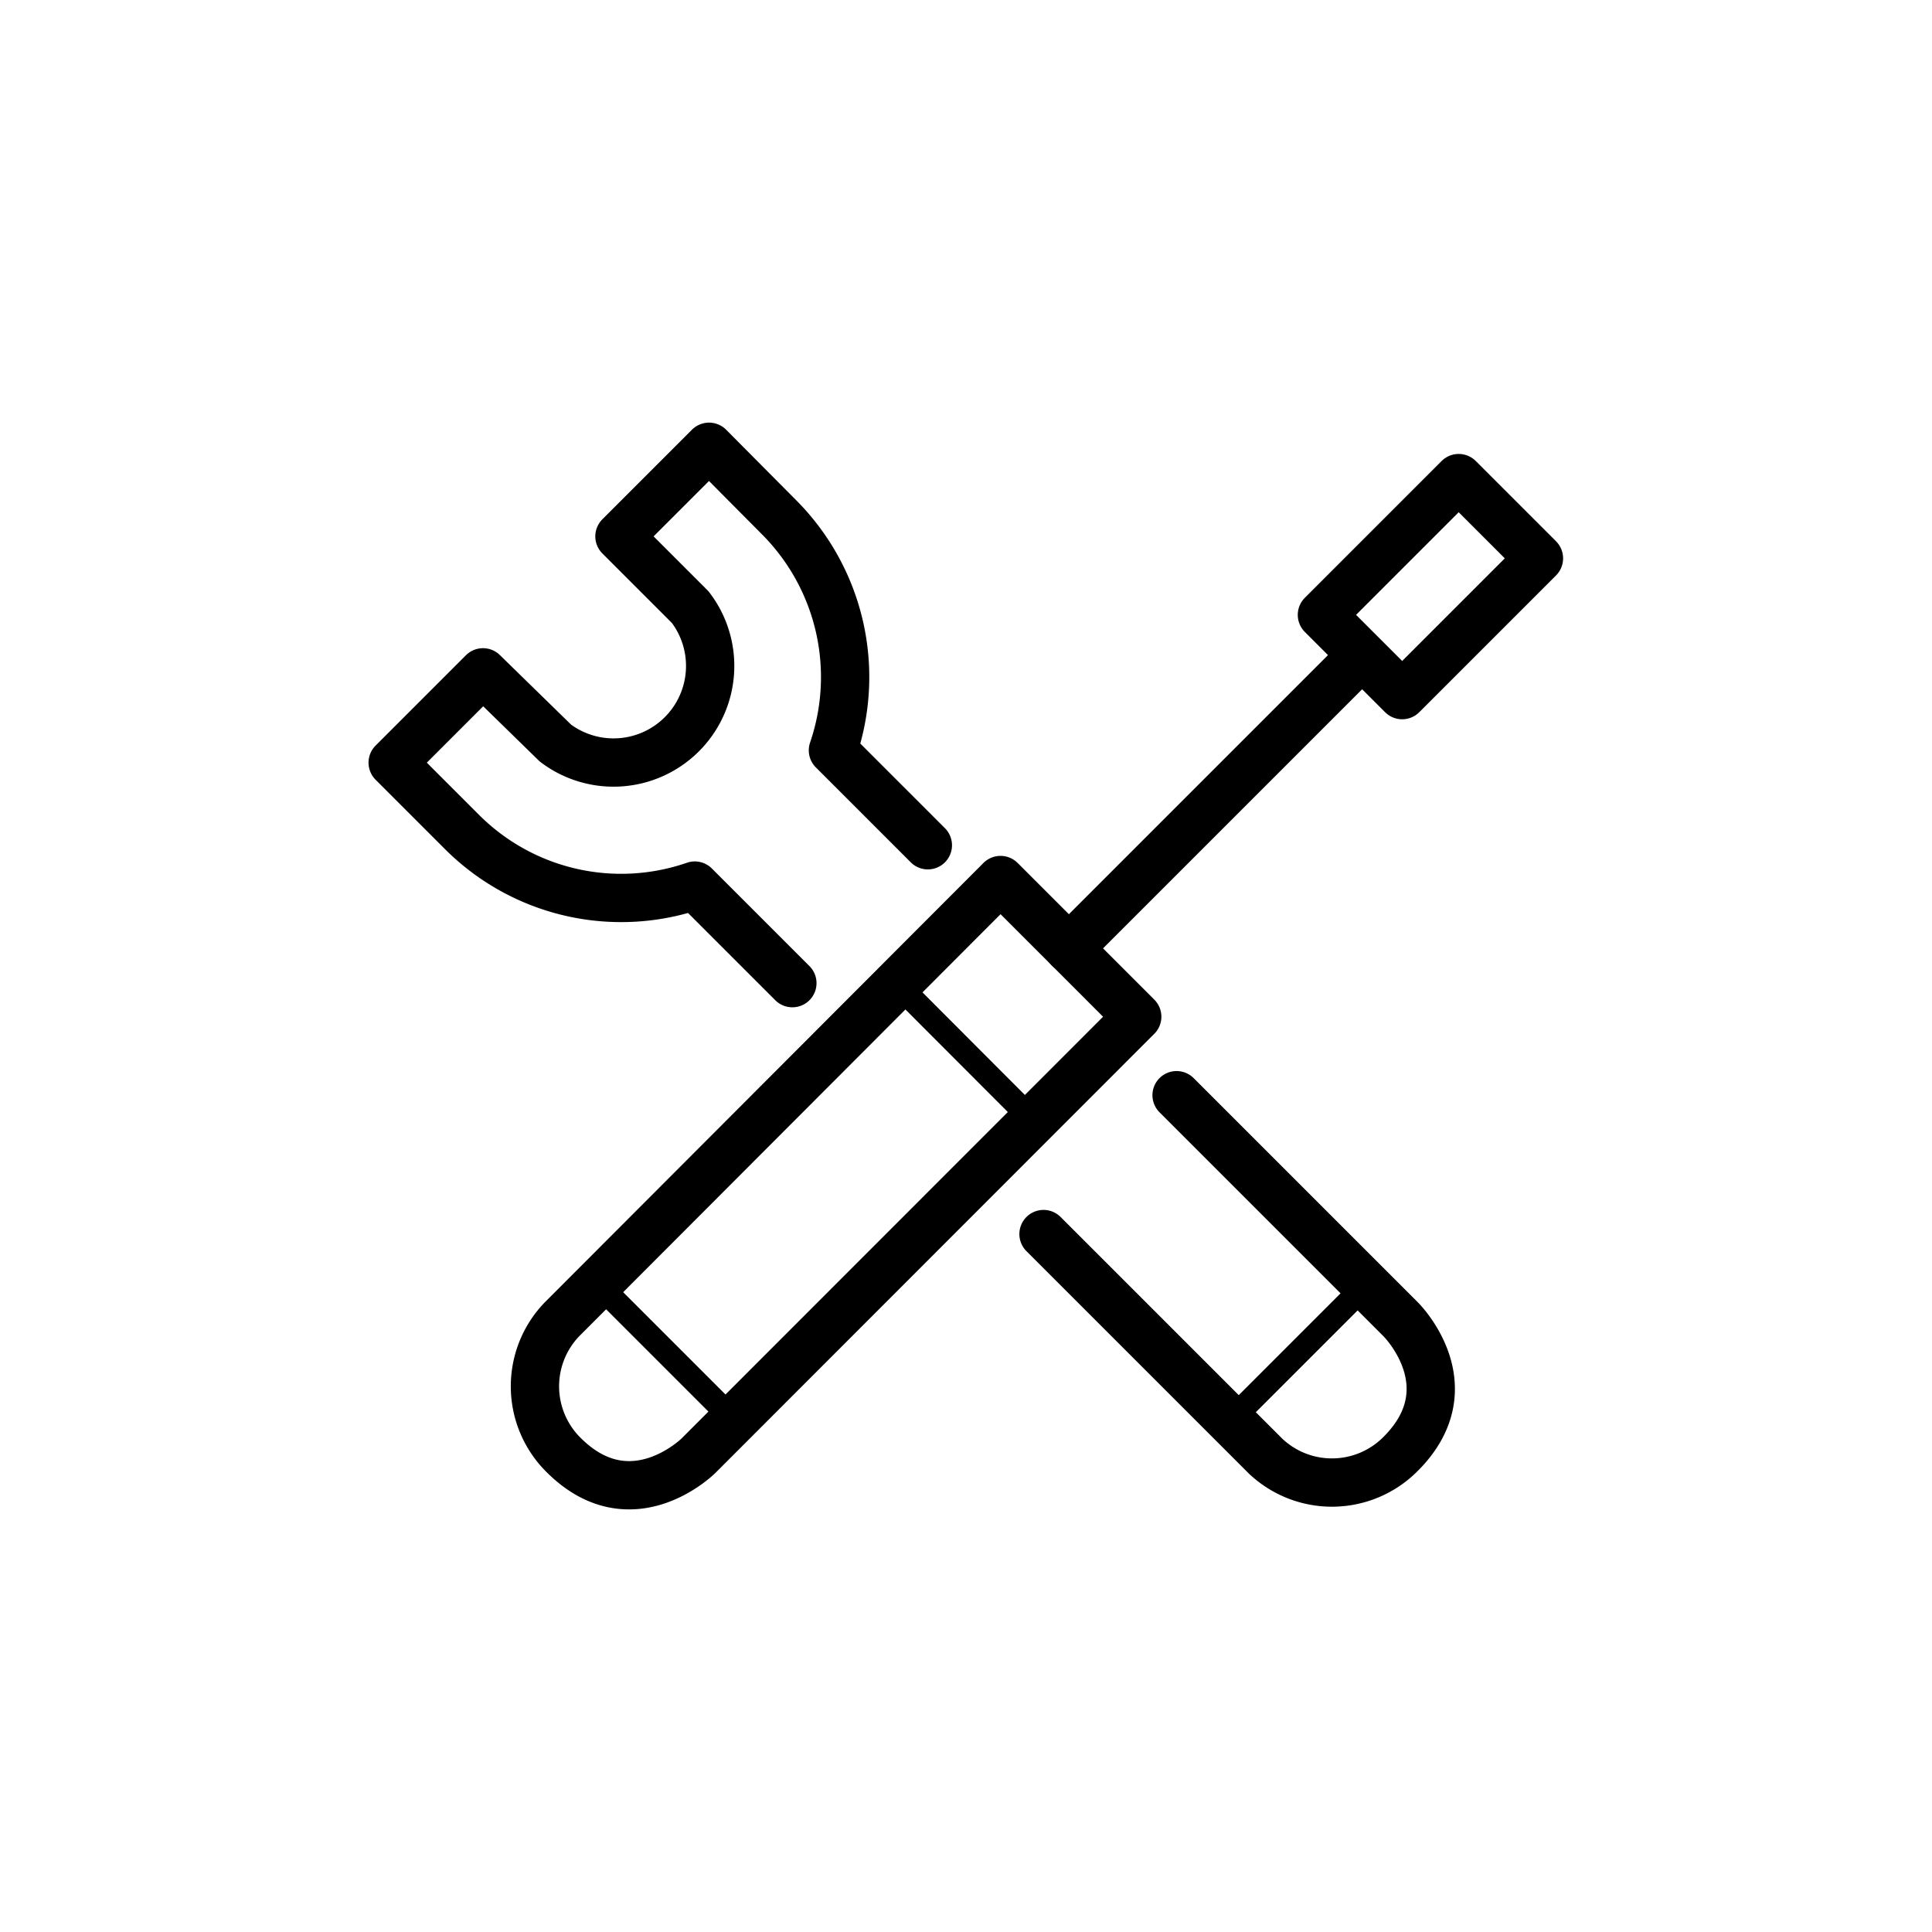 <svg id="Inhalt" xmlns="http://www.w3.org/2000/svg" viewBox="0 0 80 80"><defs><style>.cls-1,.cls-2{fill:none;stroke:#000000;stroke-linecap:round;stroke-linejoin:round;}.cls-1{stroke-width:2px;}</style></defs><title>icons_service_pressed</title><path class="cls-1" d="M43.21,51.1l9.2,9.2A4,4,0,0,0,58,60.2c2.8-2.8,0-5.57,0-5.57l-9.28-9.28"/><path class="cls-1" d="M38.42,35l-2.13-2.13-1.8-1.8a9.37,9.37,0,0,0-2.21-9.63L29.36,18.5l-3.71,3.71,2.93,2.93A4,4,0,0,1,23,30.77l-3-2.93-3.74,3.74,2.93,2.93a9.32,9.32,0,0,0,9.58,2.16l1.55,1.55,2.49,2.49"/><line class="cls-2" x1="50.94" y1="58.83" x2="56.6" y2="53.17"/><path class="cls-1" d="M47.09,42.1,28.93,60.27s-2.77,2.77-5.57,0a4,4,0,0,1-.1-5.63L41.43,36.44Z"/><line class="cls-2" x1="24.73" y1="53.14" x2="30.39" y2="58.8"/><line class="cls-2" x1="37.13" y1="40.73" x2="42.79" y2="46.4"/><line class="cls-1" x1="44.26" y1="39.27" x2="55.92" y2="27.61"/><rect class="cls-1" x="55.23" y="21.94" width="8.01" height="4.7" transform="translate(0.17 49) rotate(-45)"/></svg>